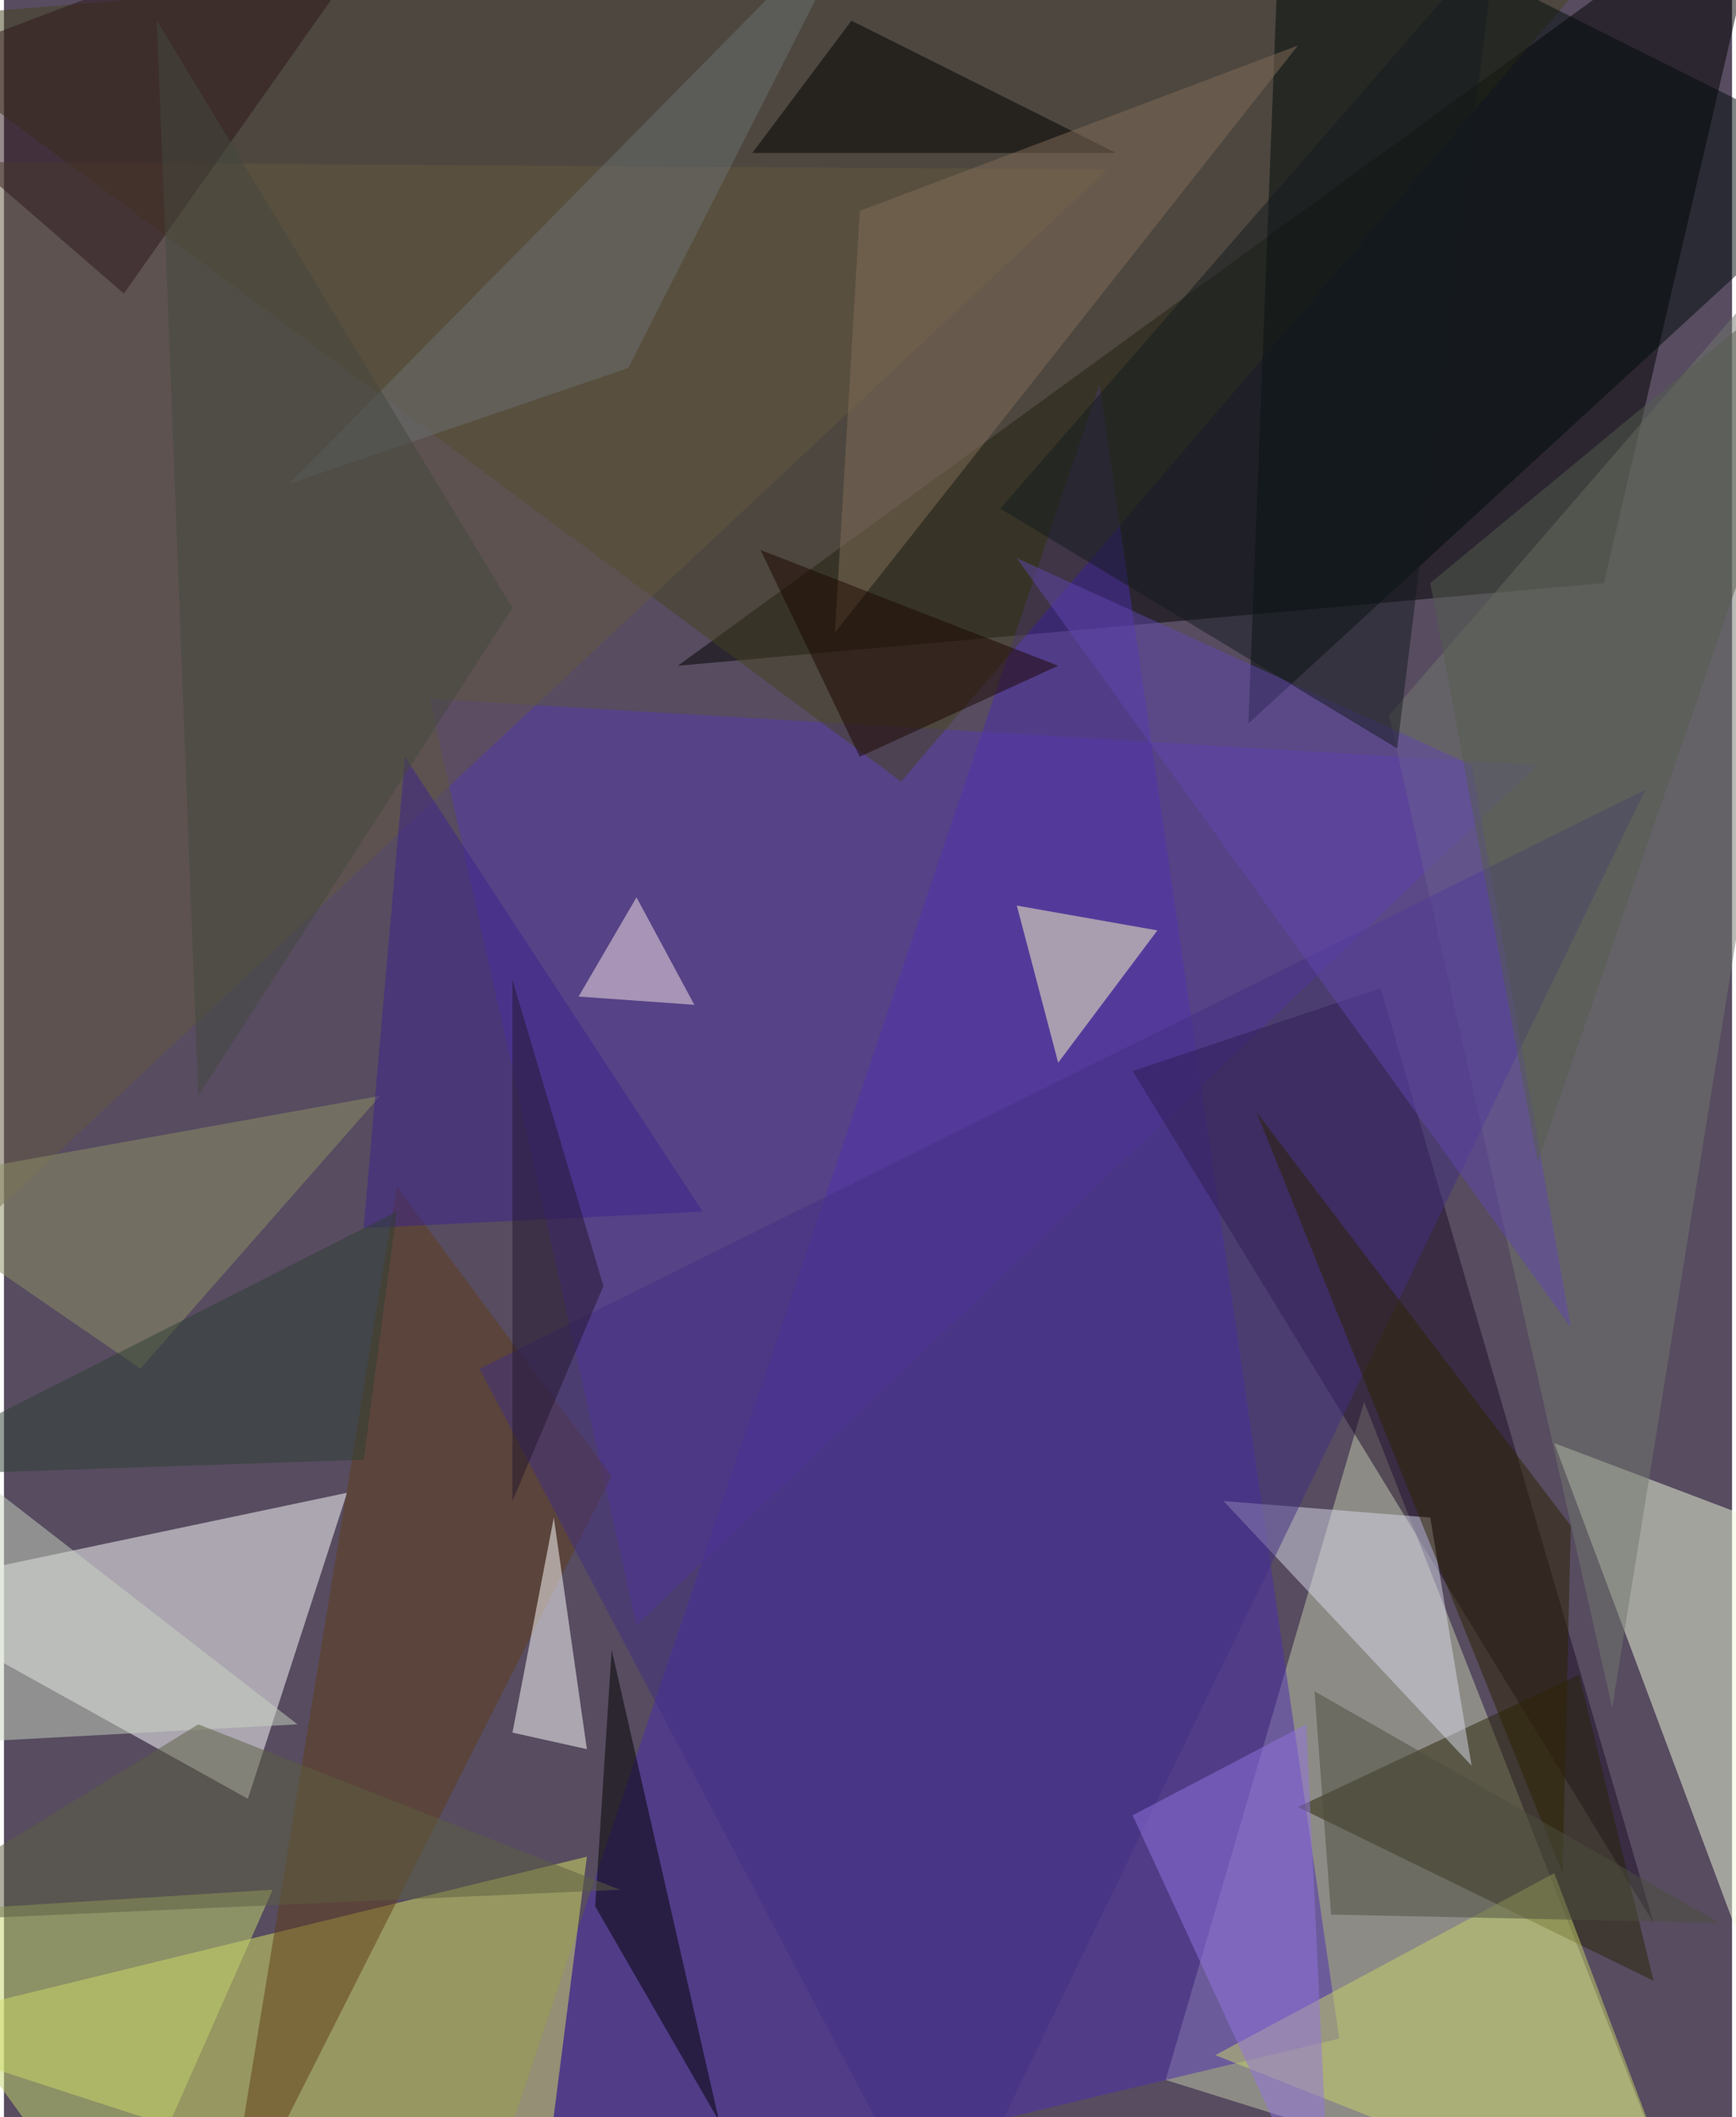 <svg xmlns="http://www.w3.org/2000/svg" width="228" height="278" viewBox="0 0 836 1024"><path fill="#574c60" d="M0 0h836v1024H0z"/><g fill-opacity=".502"><path d="M854-62L326 322l448-40z"/><path fill="#fffffe" d="M166 722l-48 148-180-100z"/><path fill="#c4caab" d="M562 1006l256 80-160-408z"/><path fill="#4c2caf" d="M646 986L530 186l-304 900z"/><path fill="#d7e263" d="M258 1086L-62 982l344-84z"/><path fill="#f0fadc" d="M898 754l-148-56 136 364z"/><path fill="#5638ab" d="M206 338l536 32-436 416z"/><path fill="#44421e" d="M810-62L-62 10l496 368z"/><path fill="#000b0a" d="M618-62L898 78 602 350z"/><path fill="#1d0d27" d="M798 930L546 518l120-40z"/><path fill="#282407" d="M762 810l-136 64 172 84z"/><path fill="#ffffc5" d="M490 438l68 12-48 64z"/><path fill="#613d17" d="M106 1086l84-512 104 140z"/><path fill="#645941" d="M-62 78l596 4-564 528z"/><path fill="#fff" d="M282 846l-16-112-20 104z"/><path fill="#d8dae9" d="M710 854l-20-120-100-8z"/><path fill="#c3d56d" d="M-62 926l116 160 76-172z"/><path fill="#72786e" d="M670 346l108 480L898 82z"/><path d="M346 1026l-52-228-8 124z"/><path fill="#c8d468" d="M818 1086l-232-92 164-88z"/><path fill="#422e82" d="M454 1086l340-704-564 280z"/><path fill="#f7e5e5" d="M278 482l56 4-28-52z"/><path d="M362 74l48-64 128 64z"/><path fill="#826c58" d="M414 102l212-80-224 284z"/><path fill="#9274e0" d="M642 1086l-96-208 84-44z"/><path fill="#8e9064" d="M66 662l-128-88 244-44z"/><path fill="#cad4c2" d="M-6 842l148-8-160-124z"/><path fill="#6146ae" d="M710 370L490 270l268 372z"/><path fill="#141b1e" d="M722-30L482 246l192 116z"/><path fill="#2f2300" d="M606 538l152 200-4 168z"/><path fill="#3d228d" d="M174 594l164-8-144-220z"/><path fill="#2f161a" d="M58 142L-62 38 202-62z"/><path fill="#1d0700" d="M414 366l-48-100 144 56z"/><path fill="#5d5f41" d="M298 914l-360 16 156-96z"/><path fill="#6a7071" d="M138 234L418-50 302 178z"/><path fill="#2e3f32" d="M-62 714l252-128-16 120z"/><path fill="#4c4f3e" d="M830 930L634 818l8 108z"/><path fill="#555c4f" d="M898 110L690 282l52 280z"/><path fill="#24162e" d="M290 622l-44 104V474z"/><path fill="#44483e" d="M94 530L74 10l172 284z"/></g></svg>